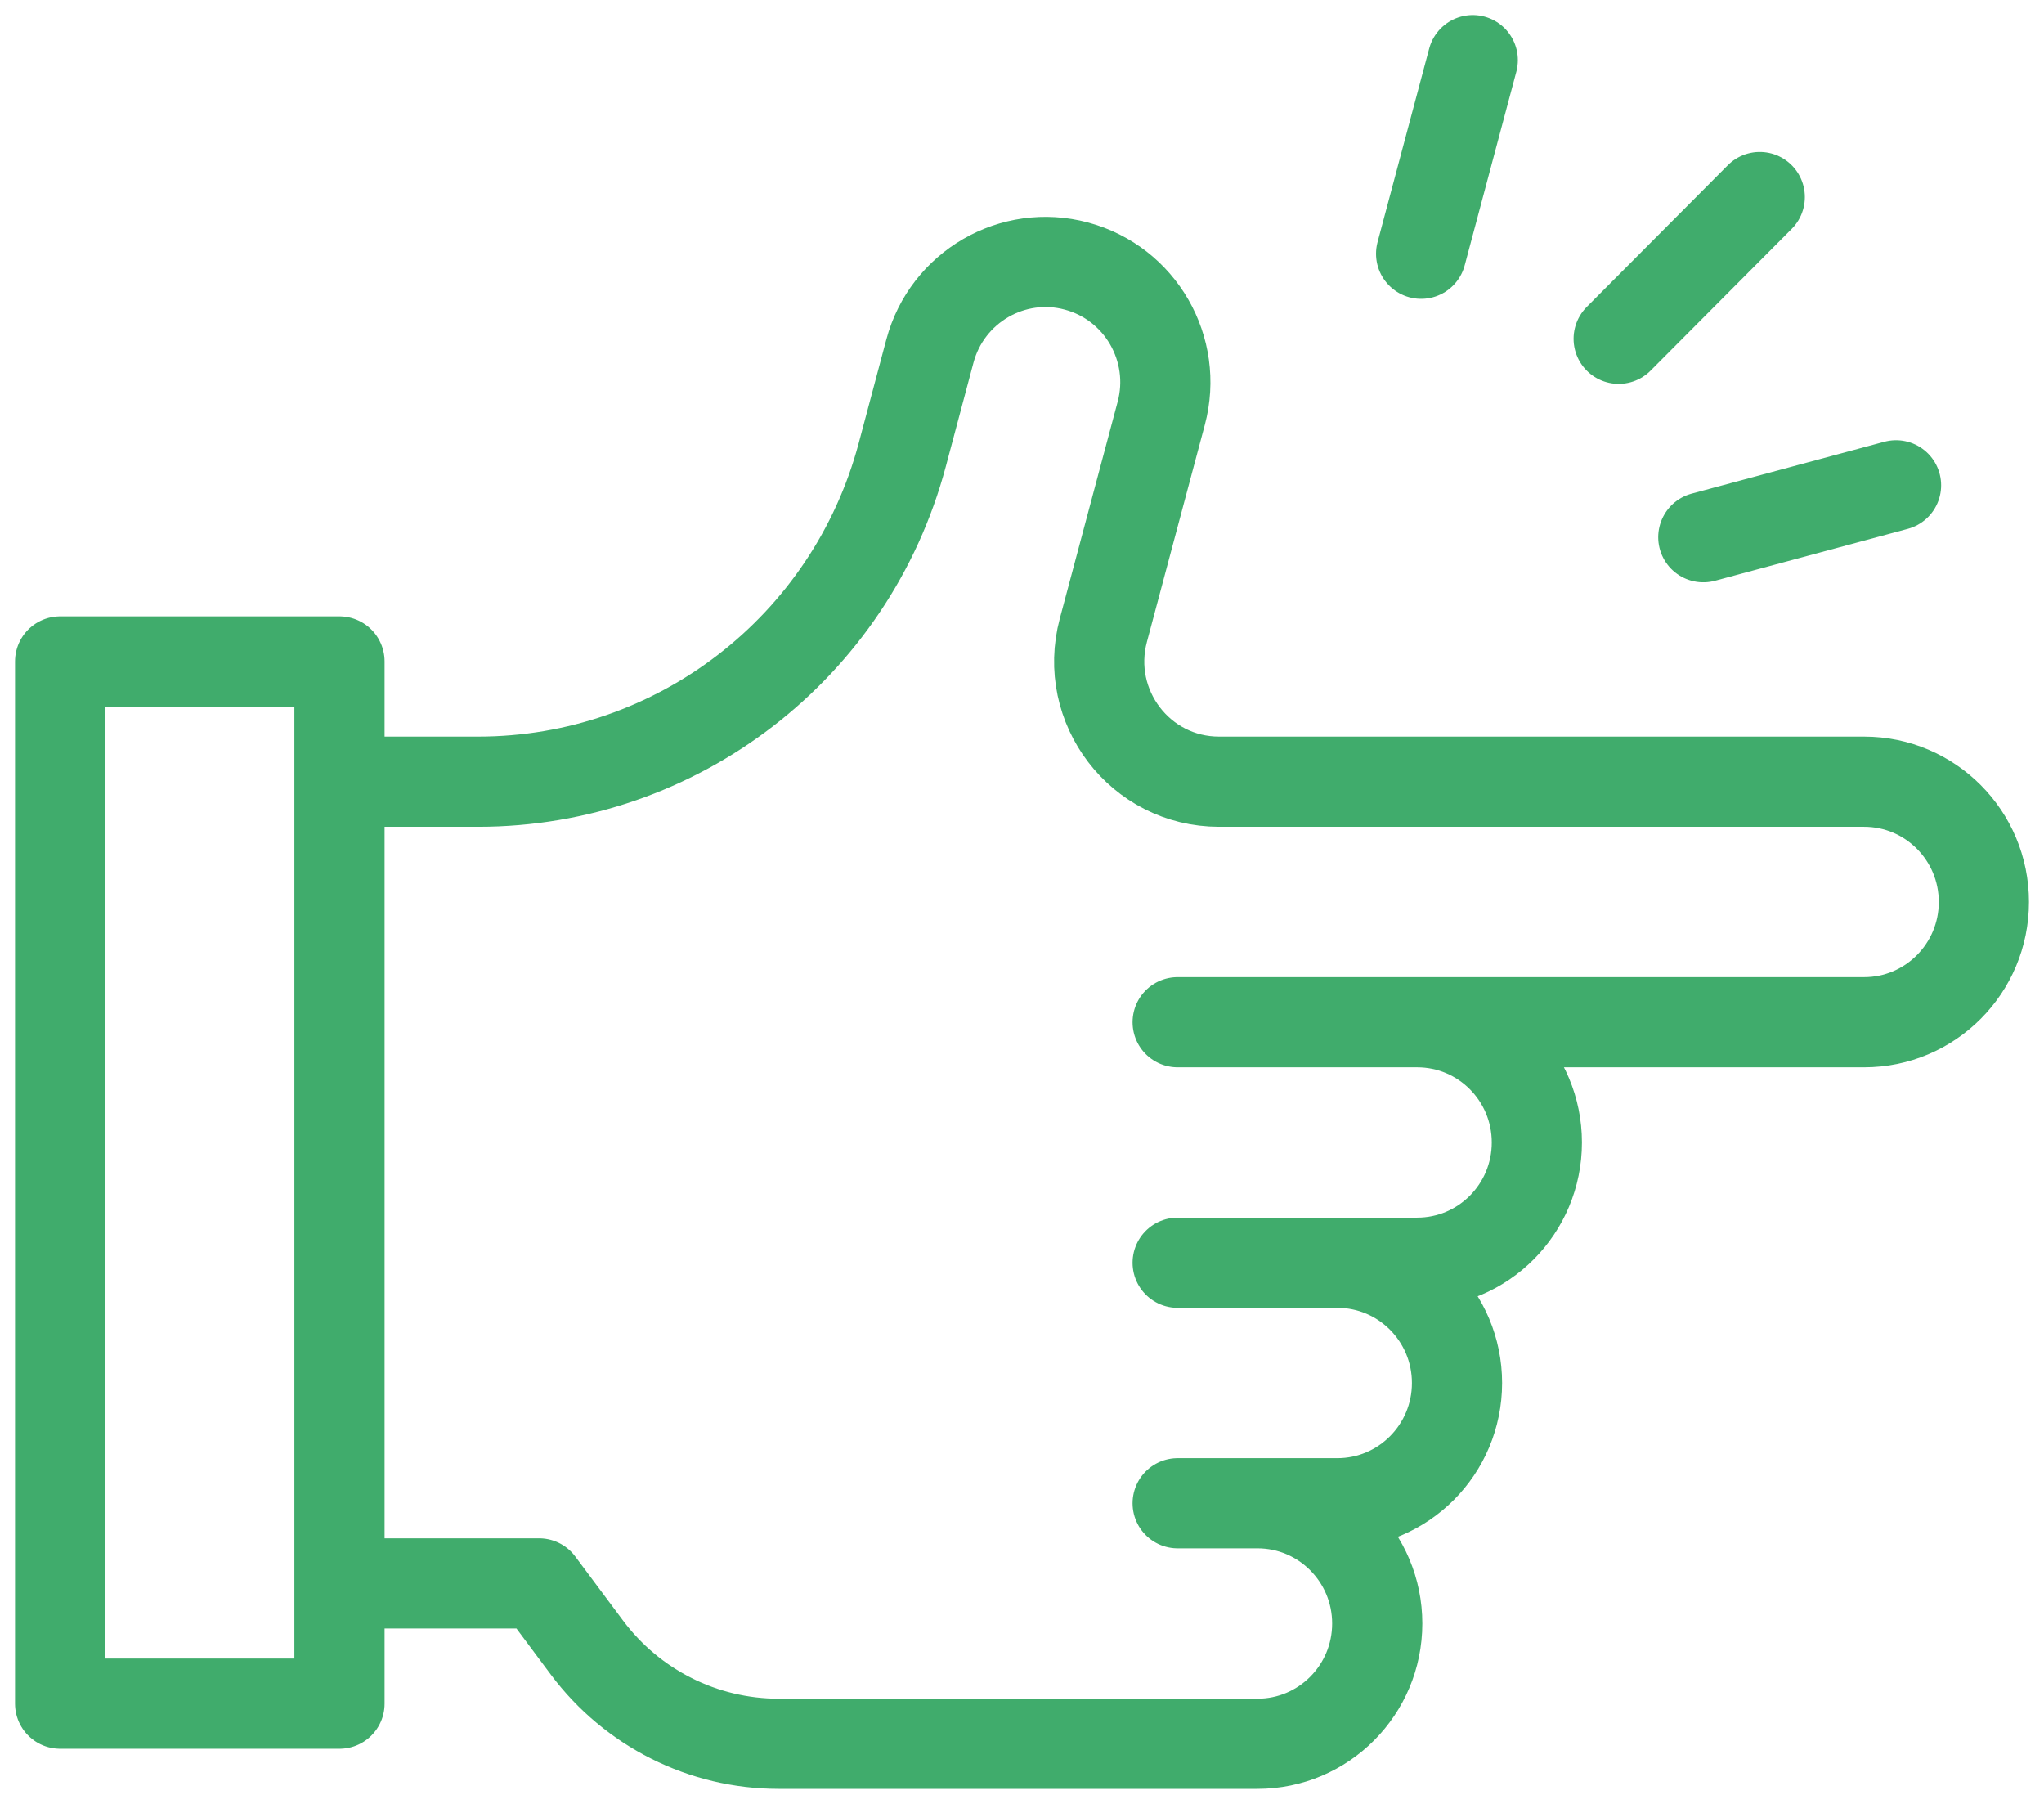 <svg width="34" height="30" viewBox="0 0 34 30" fill="none" xmlns="http://www.w3.org/2000/svg">
<path d="M26.925 5.634L29.272 3.277M28.333 8.934L31.539 8.071M23.639 4.22L24.498 1M19.589 17H31.008C32.108 17 33 16.105 33 15C33 13.895 32.108 13 31.008 13H20.277C18.967 13 18.014 11.753 18.353 10.482L19.316 6.874C19.601 5.807 18.97 4.711 17.907 4.425C16.845 4.139 15.753 4.772 15.468 5.839L15.008 7.565C14.152 10.771 11.259 13 7.954 13H5.647V26.333H8.967L9.763 27.4C10.516 28.407 11.696 29 12.95 29H20.917C22.017 29 22.909 28.105 22.909 27C22.909 25.895 22.017 25 20.917 25H19.589H22.245C23.345 25 24.236 24.105 24.236 23C24.236 21.895 23.345 21 22.245 21H19.589H23.573C24.673 21 25.564 20.105 25.564 19C25.564 17.895 24.673 17 23.573 17H19.589ZM1 11H5.647V28.333H1V11Z" stroke="#40AC6C" stroke-width="1.5" stroke-miterlimit="10" stroke-linecap="round" stroke-linejoin="round"/>
</svg>

